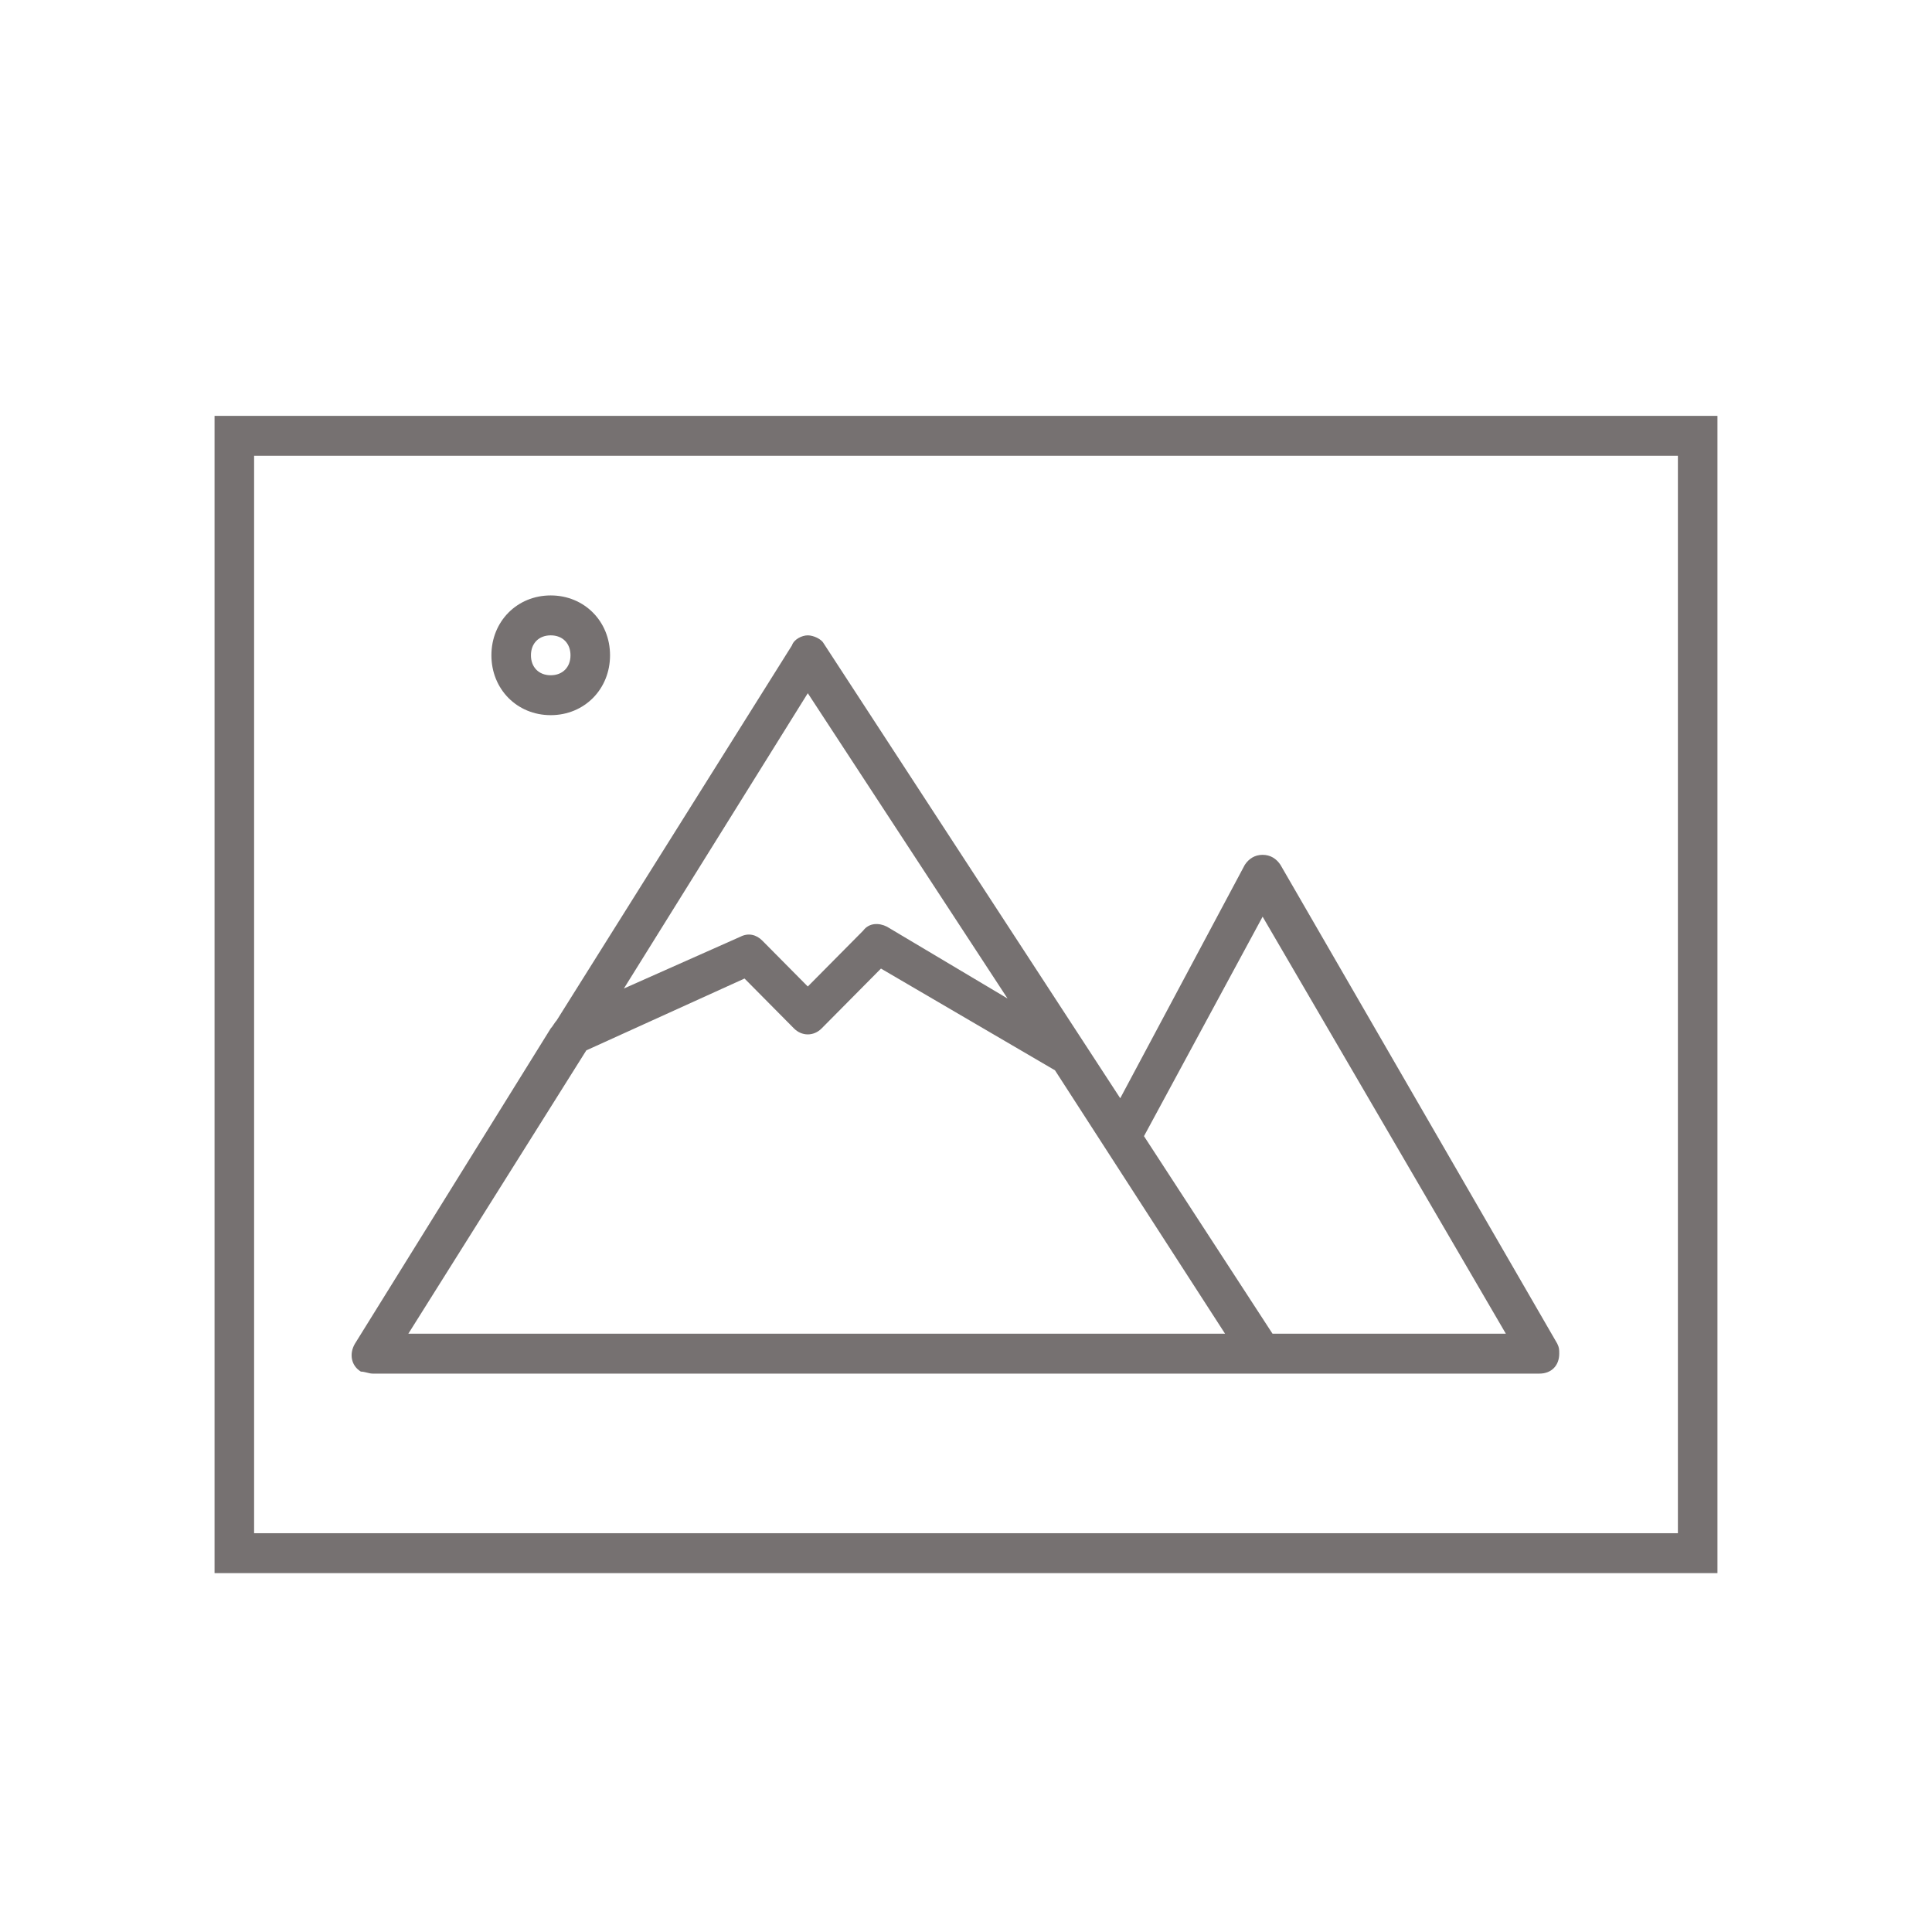 <svg width="115" height="115" xmlns="http://www.w3.org/2000/svg" xmlns:xlink="http://www.w3.org/1999/xlink" xml:space="preserve" overflow="hidden"><defs><clipPath id="clip0"><rect x="781" y="546" width="115" height="115"/></clipPath><clipPath id="clip1"><rect x="782" y="547" width="113" height="114"/></clipPath><clipPath id="clip2"><rect x="782" y="547" width="113" height="114"/></clipPath><clipPath id="clip3"><rect x="782" y="547" width="113" height="114"/></clipPath></defs><g clip-path="url(#clip0)" transform="translate(-781 -546)"><g clip-path="url(#clip1)"><g clip-path="url(#clip2)"><g clip-path="url(#clip3)"><path d="M21.188 80.042 90.635 80.042C91.342 80.042 91.812 79.571 91.812 78.865 91.812 78.629 91.812 78.511 91.695 78.276L75.216 50.026C74.98 49.673 74.627 49.438 74.156 49.438 73.685 49.438 73.332 49.673 73.097 50.026L65.681 63.798 48.025 36.96C47.907 36.725 47.437 36.49 47.083 36.49 46.73 36.49 46.259 36.725 46.142 37.078L32.134 59.207C32.017 59.325 31.899 59.56 31.781 59.678L20.128 78.276C19.775 78.865 19.893 79.571 20.481 79.924 20.717 79.924 20.952 80.042 21.188 80.042ZM74.156 53.087 88.634 77.688 74.745 77.688 67.094 66.034 74.156 53.087C74.156 53.087 74.156 53.087 74.156 53.087 74.156 53.087 74.156 53.087 74.156 53.087ZM58.972 57.913 51.792 53.675C51.321 53.44 50.732 53.44 50.379 53.91L47.083 57.206 44.376 54.499C44.023 54.146 43.552 54.028 43.081 54.264L36.136 57.324 47.083 39.903C47.083 39.903 47.083 39.903 47.083 39.903L58.972 57.913ZM33.9 60.973 43.317 56.735 46.259 59.678C46.73 60.149 47.437 60.149 47.907 59.678L51.438 56.147 61.797 62.15C61.797 62.15 61.797 62.15 61.797 62.15L71.92 77.688 23.306 77.688 33.9 60.973Z" fill="#767171" fill-rule="nonzero" fill-opacity="1" transform="matrix(1 0 0 1.009 782 547)"/><path d="M31.781 41.198C33.782 41.198 35.312 39.668 35.312 37.667 35.312 35.666 33.782 34.135 31.781 34.135 29.78 34.135 28.25 35.666 28.25 37.667 28.25 39.668 29.78 41.198 31.781 41.198ZM31.781 36.49C32.487 36.49 32.958 36.96 32.958 37.667 32.958 38.373 32.487 38.844 31.781 38.844 31.075 38.844 30.604 38.373 30.604 37.667 30.604 36.96 31.075 36.49 31.781 36.49Z" fill="#767171" fill-rule="nonzero" fill-opacity="1" transform="matrix(1 0 0 1.009 782 547)"/><path d="M101.229 23.542 11.771 23.542 11.771 91.812 101.229 91.812 101.229 23.542ZM98.875 89.458 14.125 89.458 14.125 25.896 98.875 25.896 98.875 89.458Z" fill="#767171" fill-rule="nonzero" fill-opacity="1" transform="matrix(1 0 0 1.009 782 547)"/></g></g></g></g></svg>